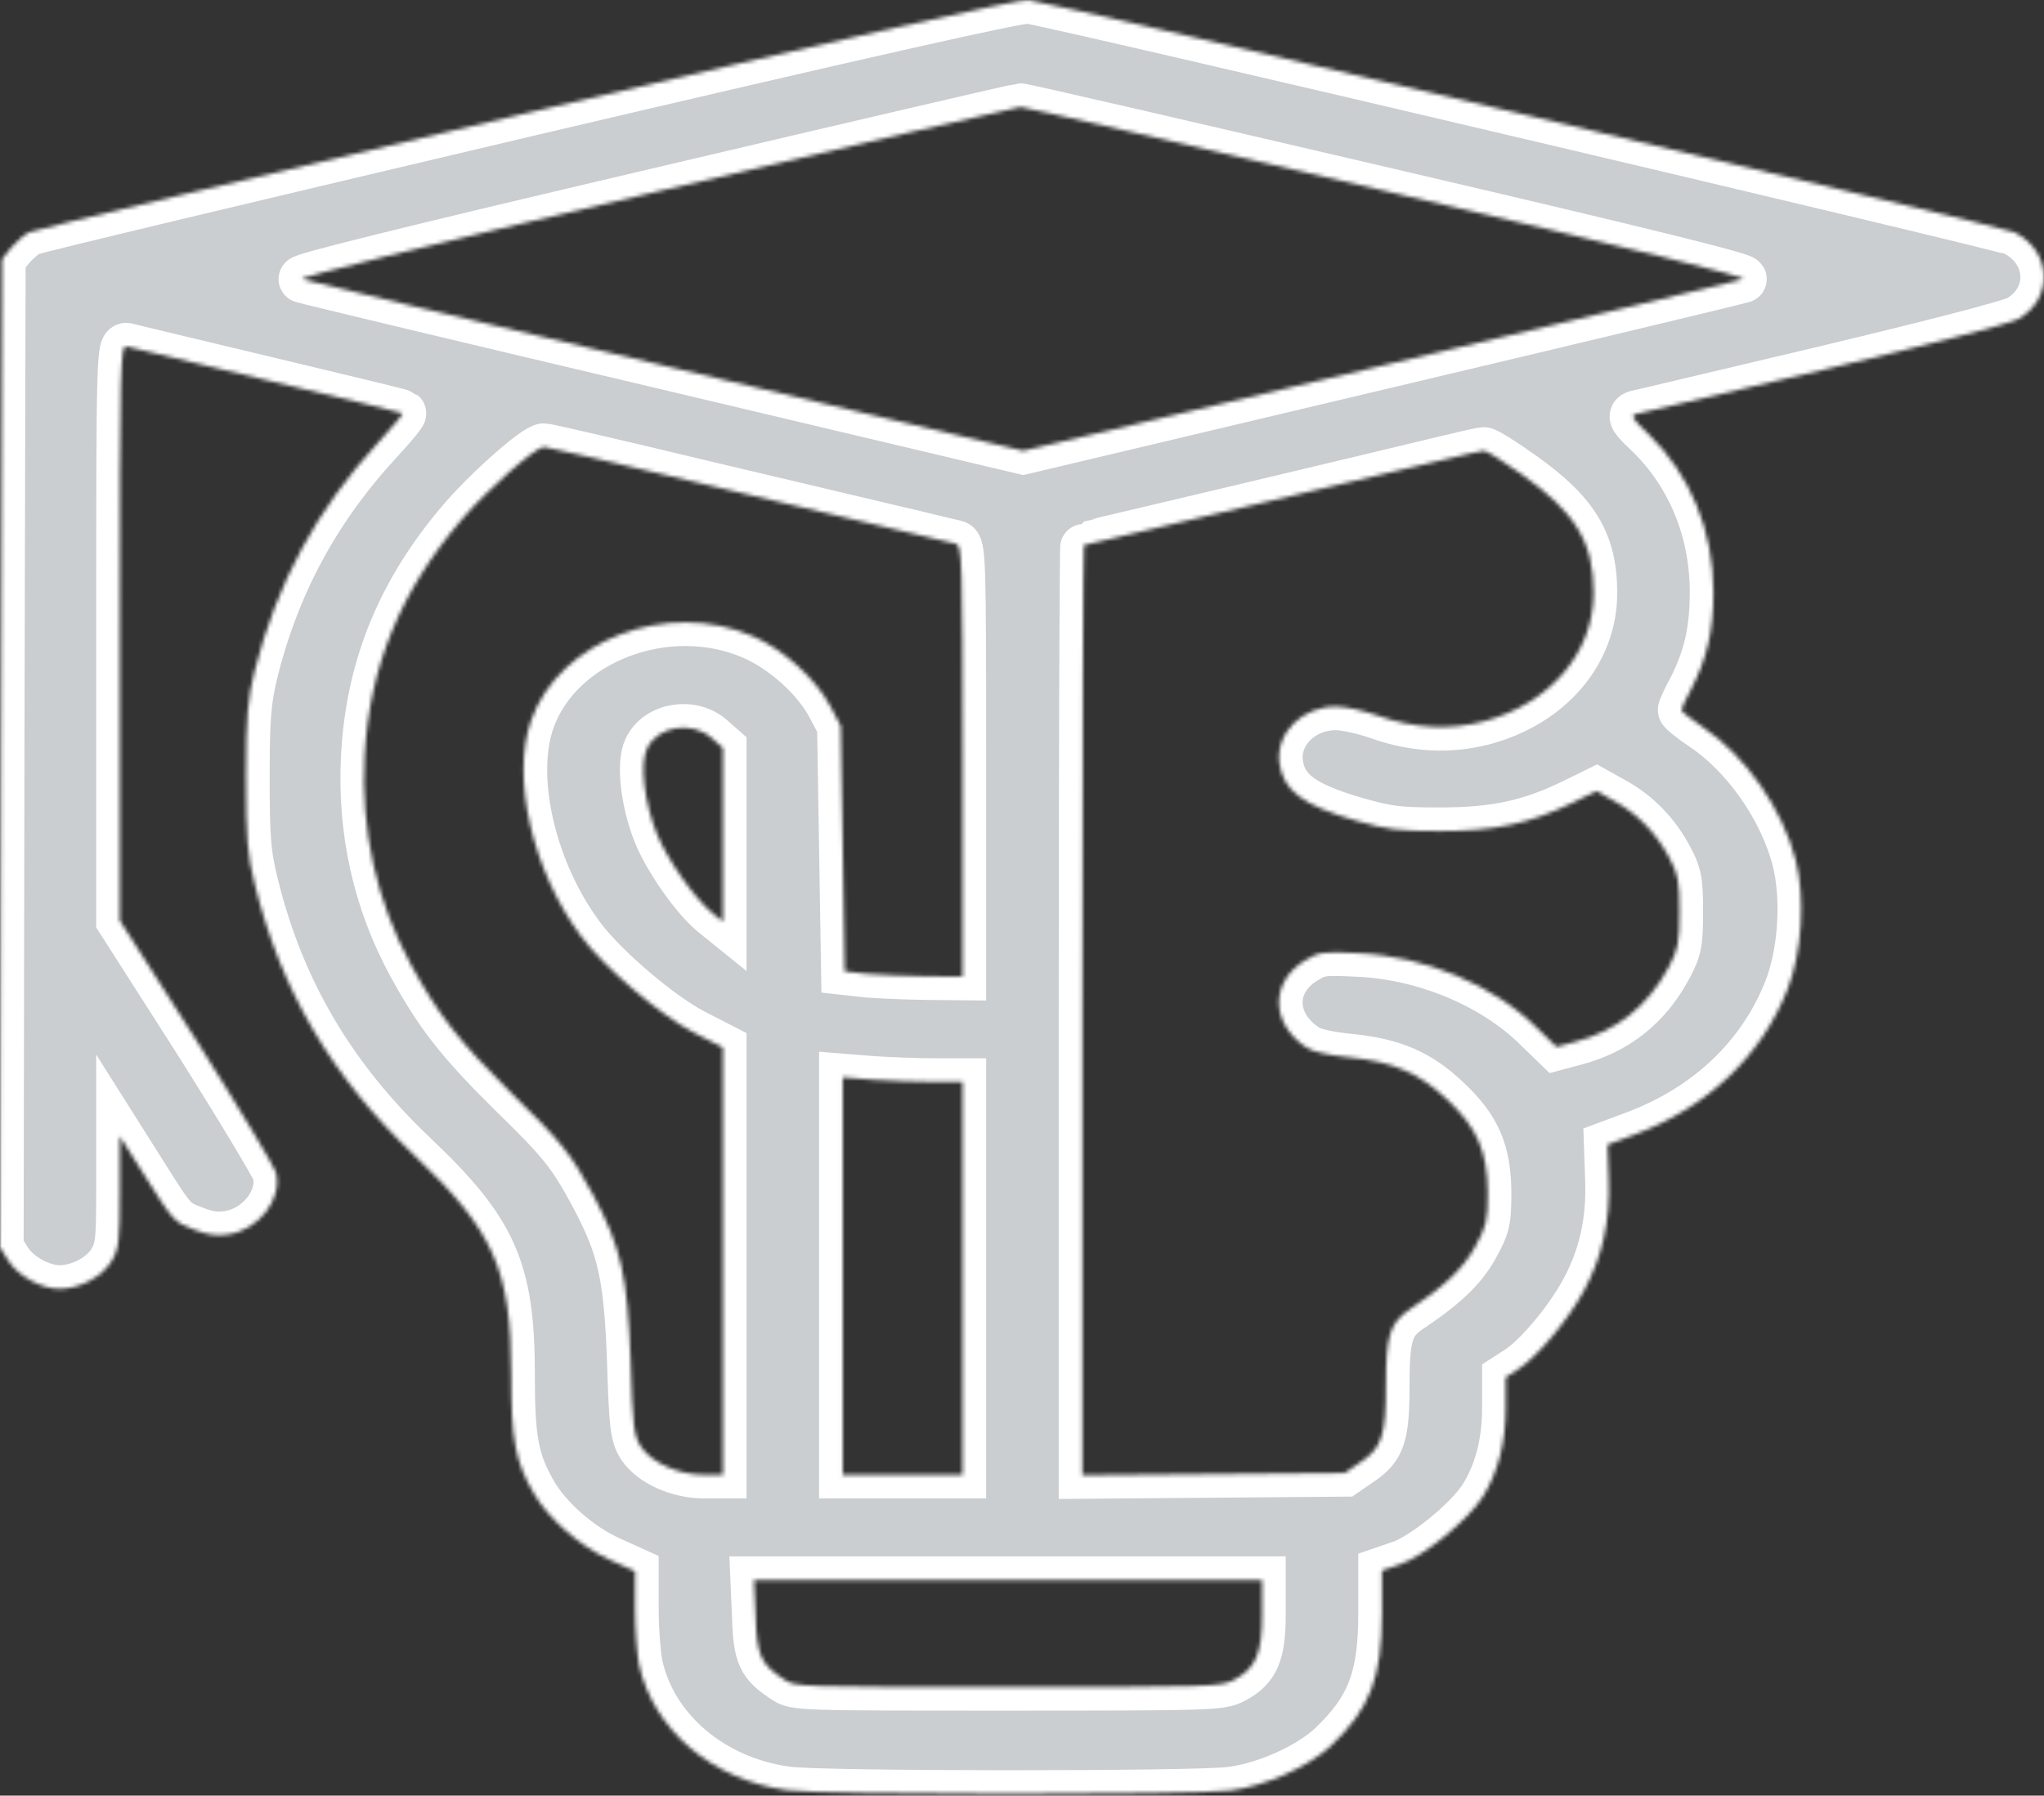<svg width="519" height="456" viewBox="0 0 519 456" fill=" #caced1" xmlns="http://www.w3.org/2000/svg">
<rect x="0" y="0" width="519" height="456" fill="#333333" stroke="none"/>
<mask id="path-1-inside-1_147_1326" fill="white">
<path d="M133.864 28.695C65.512 44.819 8.62 58.36 7.403 58.984C6.186 59.607 4.158 61.389 2.84 62.903L0.507 65.843L0.203 191.275L0 316.796L2.13 320.181C4.665 324.101 10.547 327.308 15.11 327.308C20.282 327.308 26.063 324.19 28.395 320.181C30.221 317.152 30.424 314.925 30.424 302.631V288.556L36.61 298.355C44.216 310.381 44.114 310.292 49.489 312.341C52.734 313.589 54.965 313.945 57.906 313.499C65.715 312.341 71.8 304.502 70.076 297.731C69.569 296.128 60.543 281.073 49.895 264.235L30.424 233.768V160.63C30.424 91.411 30.525 87.58 32.249 88.025C33.162 88.293 49.286 92.123 67.845 96.578C86.504 101.032 102.02 104.773 102.223 104.952C102.426 105.13 99.688 108.426 96.138 112.256C80.42 129.361 70.278 148.158 64.701 170.251C62.875 177.645 62.47 181.832 62.47 197.244C62.47 212.833 62.774 216.842 64.701 224.593C71.293 251.496 84.375 273.678 105.266 293.455C125.447 312.609 129.807 322.497 129.807 349.133C129.807 365.703 130.821 371.048 135.486 379.155C139.239 385.658 147.149 392.607 154.755 396.081L161.245 399.021V408.464C161.245 413.72 161.752 420.045 162.259 422.718C165.809 439.198 180.818 452.027 199.782 454.61C208.097 455.857 303.222 455.857 312.349 454.699C321.172 453.63 332.124 448.73 337.905 443.385C347.843 433.942 350.885 426.192 350.885 409.622V398.843L355.55 397.239C361.432 395.279 372.892 385.926 376.543 380.046C380.396 373.81 382.323 366.327 382.323 357.507V349.757L385.771 347.53C390.639 344.234 398.245 335.058 402.2 327.753C406.865 319.112 408.893 310.114 408.487 299.424L408.183 290.694L414.876 288.199C433.536 281.251 447.227 268.244 453.92 251.14C457.571 241.697 458.382 228.067 455.948 218.446C452.703 205.618 443.272 191.988 432.522 184.772C429.48 182.723 426.944 180.674 426.944 180.317C426.944 179.961 428.06 177.467 429.48 174.883C433.435 167.133 435.057 160.184 435.057 150.385C435.057 134.795 429.175 120.541 418.629 110.297C414.471 106.377 413.964 105.575 415.485 105.13C416.499 104.952 437.998 99.784 463.351 93.816C490.53 87.313 510.609 82.146 512.536 80.988C521.562 75.732 521.055 63.883 511.522 58.984C508.885 57.647 268.539 0.989 261.136 0.009C259.108 -0.347 215.805 9.452 133.864 28.695ZM352.305 48.65C416.093 63.527 443.88 70.386 442.562 70.921C441.548 71.277 399.969 81.255 350.277 93.014L259.817 114.484L169.257 93.014C119.362 81.255 77.783 71.277 76.769 70.921C75.451 70.476 106.178 62.903 166.518 48.739C216.819 36.891 258.499 27.18 259.108 27.18C259.615 27.091 301.599 36.801 352.305 48.65ZM176.862 122.501C197.55 127.401 220.47 132.835 227.67 134.528C234.971 136.22 241.665 137.913 242.679 138.091C244.301 138.537 244.403 141.922 244.403 193.324V248.022L235.073 247.933C229.901 247.844 223.106 247.577 220.064 247.309L214.486 246.686L213.979 215.506L213.472 184.326L210.734 179.159C206.982 172.211 198.869 164.906 191.06 161.52C169.459 152.167 142.078 162.589 134.878 182.901C129.706 197.422 135.182 221.207 147.554 237.777C153.335 245.617 167.634 257.821 176.254 262.276L183.556 266.017V320.27V374.523H178.688C172.299 374.523 165.504 371.494 162.766 367.396C160.941 364.634 160.637 362.14 160.129 345.57C159.318 323.833 157.696 316.706 150.698 303.611C145.019 293.01 142.484 289.892 129.402 277.153C116.725 264.592 111.249 257.643 104.454 245.171C95.53 228.869 91.575 210.695 92.589 191.988C93.806 169.36 101.716 150.029 117.232 131.944C123.621 124.461 135.993 113.504 138.123 113.504C138.732 113.504 156.174 117.512 176.862 122.501ZM386.481 120.541C400.07 130.163 404.634 137.735 404.634 150.563C404.634 165.707 393.681 178.625 376.847 183.168C368.125 185.484 359.1 185.039 349.871 181.743C346.322 180.496 341.555 179.427 339.223 179.427C330.704 179.427 324.011 186.019 324.822 193.591C325.735 200.718 330.603 204.459 344.496 208.468C352.305 210.695 354.942 211.052 365.59 211.052C379.483 211.052 388.306 209.181 399.157 203.925L405.344 200.896L409.806 203.39C415.688 206.597 420.555 211.586 423.801 217.733C426.133 222.009 426.437 223.791 426.437 231.541C426.437 239.381 426.133 241.073 423.699 245.617C418.426 255.505 410.516 261.83 399.867 264.592L395.202 265.839L390.233 261.028C379.179 250.071 361.635 242.766 344.801 242.053C335.876 241.608 334.862 241.786 331.617 243.746C322.389 249.18 322.49 259.959 331.718 266.017C333.24 267.086 337.296 267.977 342.468 268.512C353.623 269.581 360.418 272.52 367.415 279.202C375.123 286.418 377.658 292.386 377.759 302.809C377.759 310.114 377.455 311.361 374.514 316.706C371.371 322.319 366.706 326.684 357.883 332.564C352.914 335.949 351.899 339.156 351.899 351.806C351.899 364.723 350.885 367.752 345.206 371.494L341.454 374.077L308.089 374.344L274.826 374.612V256.485C274.826 191.542 275.029 138.447 275.232 138.447C275.638 138.447 349.871 120.809 367.111 116.622C371.878 115.464 376.238 114.484 376.745 114.484C377.354 114.395 381.715 117.156 386.481 120.541ZM180.615 187.355L183.556 189.939V212.032V234.036L181.02 231.987C176.254 228.067 169.358 218.178 166.721 211.586C163.577 203.658 162.462 193.947 164.287 190.117C166.924 184.415 175.645 182.99 180.615 187.355ZM237 274.747H244.403V324.635V374.523H229.191H213.979V324.101V273.589L221.788 274.213C226.047 274.48 232.842 274.747 237 274.747ZM320.462 409.978C320.462 420.045 318.839 423.698 313.262 426.637C309.915 428.33 307.988 428.419 255.862 428.419C203.027 428.419 201.911 428.419 199.173 426.548C193.19 422.629 192.176 420.58 191.871 410.513L191.466 401.248H255.964H320.462V409.978Z"/>
</mask>
<path d="M133.864 28.695C65.512 44.819 8.62 58.36 7.403 58.984C6.186 59.607 4.158 61.389 2.84 62.903L0.507 65.843L0.203 191.275L0 316.796L2.13 320.181C4.665 324.101 10.547 327.308 15.11 327.308C20.282 327.308 26.063 324.19 28.395 320.181C30.221 317.152 30.424 314.925 30.424 302.631V288.556L36.61 298.355C44.216 310.381 44.114 310.292 49.489 312.341C52.734 313.589 54.965 313.945 57.906 313.499C65.715 312.341 71.8 304.502 70.076 297.731C69.569 296.128 60.543 281.073 49.895 264.235L30.424 233.768V160.63C30.424 91.411 30.525 87.58 32.249 88.025C33.162 88.293 49.286 92.123 67.845 96.578C86.504 101.032 102.02 104.773 102.223 104.952C102.426 105.13 99.688 108.426 96.138 112.256C80.42 129.361 70.278 148.158 64.701 170.251C62.875 177.645 62.47 181.832 62.47 197.244C62.47 212.833 62.774 216.842 64.701 224.593C71.293 251.496 84.375 273.678 105.266 293.455C125.447 312.609 129.807 322.497 129.807 349.133C129.807 365.703 130.821 371.048 135.486 379.155C139.239 385.658 147.149 392.607 154.755 396.081L161.245 399.021V408.464C161.245 413.72 161.752 420.045 162.259 422.718C165.809 439.198 180.818 452.027 199.782 454.61C208.097 455.857 303.222 455.857 312.349 454.699C321.172 453.63 332.124 448.73 337.905 443.385C347.843 433.942 350.885 426.192 350.885 409.622V398.843L355.55 397.239C361.432 395.279 372.892 385.926 376.543 380.046C380.396 373.81 382.323 366.327 382.323 357.507V349.757L385.771 347.53C390.639 344.234 398.245 335.058 402.2 327.753C406.865 319.112 408.893 310.114 408.487 299.424L408.183 290.694L414.876 288.199C433.536 281.251 447.227 268.244 453.92 251.14C457.571 241.697 458.382 228.067 455.948 218.446C452.703 205.618 443.272 191.988 432.522 184.772C429.48 182.723 426.944 180.674 426.944 180.317C426.944 179.961 428.06 177.467 429.48 174.883C433.435 167.133 435.057 160.184 435.057 150.385C435.057 134.795 429.175 120.541 418.629 110.297C414.471 106.377 413.964 105.575 415.485 105.13C416.499 104.952 437.998 99.784 463.351 93.816C490.53 87.313 510.609 82.146 512.536 80.988C521.562 75.732 521.055 63.883 511.522 58.984C508.885 57.647 268.539 0.989 261.136 0.009C259.108 -0.347 215.805 9.452 133.864 28.695ZM352.305 48.65C416.093 63.527 443.88 70.386 442.562 70.921C441.548 71.277 399.969 81.255 350.277 93.014L259.817 114.484L169.257 93.014C119.362 81.255 77.783 71.277 76.769 70.921C75.451 70.476 106.178 62.903 166.518 48.739C216.819 36.891 258.499 27.18 259.108 27.18C259.615 27.091 301.599 36.801 352.305 48.65ZM176.862 122.501C197.55 127.401 220.47 132.835 227.67 134.528C234.971 136.22 241.665 137.913 242.679 138.091C244.301 138.537 244.403 141.922 244.403 193.324V248.022L235.073 247.933C229.901 247.844 223.106 247.577 220.064 247.309L214.486 246.686L213.979 215.506L213.472 184.326L210.734 179.159C206.982 172.211 198.869 164.906 191.06 161.52C169.459 152.167 142.078 162.589 134.878 182.901C129.706 197.422 135.182 221.207 147.554 237.777C153.335 245.617 167.634 257.821 176.254 262.276L183.556 266.017V320.27V374.523H178.688C172.299 374.523 165.504 371.494 162.766 367.396C160.941 364.634 160.637 362.14 160.129 345.57C159.318 323.833 157.696 316.706 150.698 303.611C145.019 293.01 142.484 289.892 129.402 277.153C116.725 264.592 111.249 257.643 104.454 245.171C95.53 228.869 91.575 210.695 92.589 191.988C93.806 169.36 101.716 150.029 117.232 131.944C123.621 124.461 135.993 113.504 138.123 113.504C138.732 113.504 156.174 117.512 176.862 122.501ZM386.481 120.541C400.07 130.163 404.634 137.735 404.634 150.563C404.634 165.707 393.681 178.625 376.847 183.168C368.125 185.484 359.1 185.039 349.871 181.743C346.322 180.496 341.555 179.427 339.223 179.427C330.704 179.427 324.011 186.019 324.822 193.591C325.735 200.718 330.603 204.459 344.496 208.468C352.305 210.695 354.942 211.052 365.59 211.052C379.483 211.052 388.306 209.181 399.157 203.925L405.344 200.896L409.806 203.39C415.688 206.597 420.555 211.586 423.801 217.733C426.133 222.009 426.437 223.791 426.437 231.541C426.437 239.381 426.133 241.073 423.699 245.617C418.426 255.505 410.516 261.83 399.867 264.592L395.202 265.839L390.233 261.028C379.179 250.071 361.635 242.766 344.801 242.053C335.876 241.608 334.862 241.786 331.617 243.746C322.389 249.18 322.49 259.959 331.718 266.017C333.24 267.086 337.296 267.977 342.468 268.512C353.623 269.581 360.418 272.52 367.415 279.202C375.123 286.418 377.658 292.386 377.759 302.809C377.759 310.114 377.455 311.361 374.514 316.706C371.371 322.319 366.706 326.684 357.883 332.564C352.914 335.949 351.899 339.156 351.899 351.806C351.899 364.723 350.885 367.752 345.206 371.494L341.454 374.077L308.089 374.344L274.826 374.612V256.485C274.826 191.542 275.029 138.447 275.232 138.447C275.638 138.447 349.871 120.809 367.111 116.622C371.878 115.464 376.238 114.484 376.745 114.484C377.354 114.395 381.715 117.156 386.481 120.541ZM180.615 187.355L183.556 189.939V212.032V234.036L181.02 231.987C176.254 228.067 169.358 218.178 166.721 211.586C163.577 203.658 162.462 193.947 164.287 190.117C166.924 184.415 175.645 182.99 180.615 187.355ZM237 274.747H244.403V324.635V374.523H229.191H213.979V324.101V273.589L221.788 274.213C226.047 274.48 232.842 274.747 237 274.747ZM320.462 409.978C320.462 420.045 318.839 423.698 313.262 426.637C309.915 428.33 307.988 428.419 255.862 428.419C203.027 428.419 201.911 428.419 199.173 426.548C193.19 422.629 192.176 420.58 191.871 410.513L191.466 401.248H255.964H320.462V409.978Z" fill="#CACED1" stroke="white" stroke-width="12" mask="url(#path-1-inside-1_147_1326)"/>
</svg>
